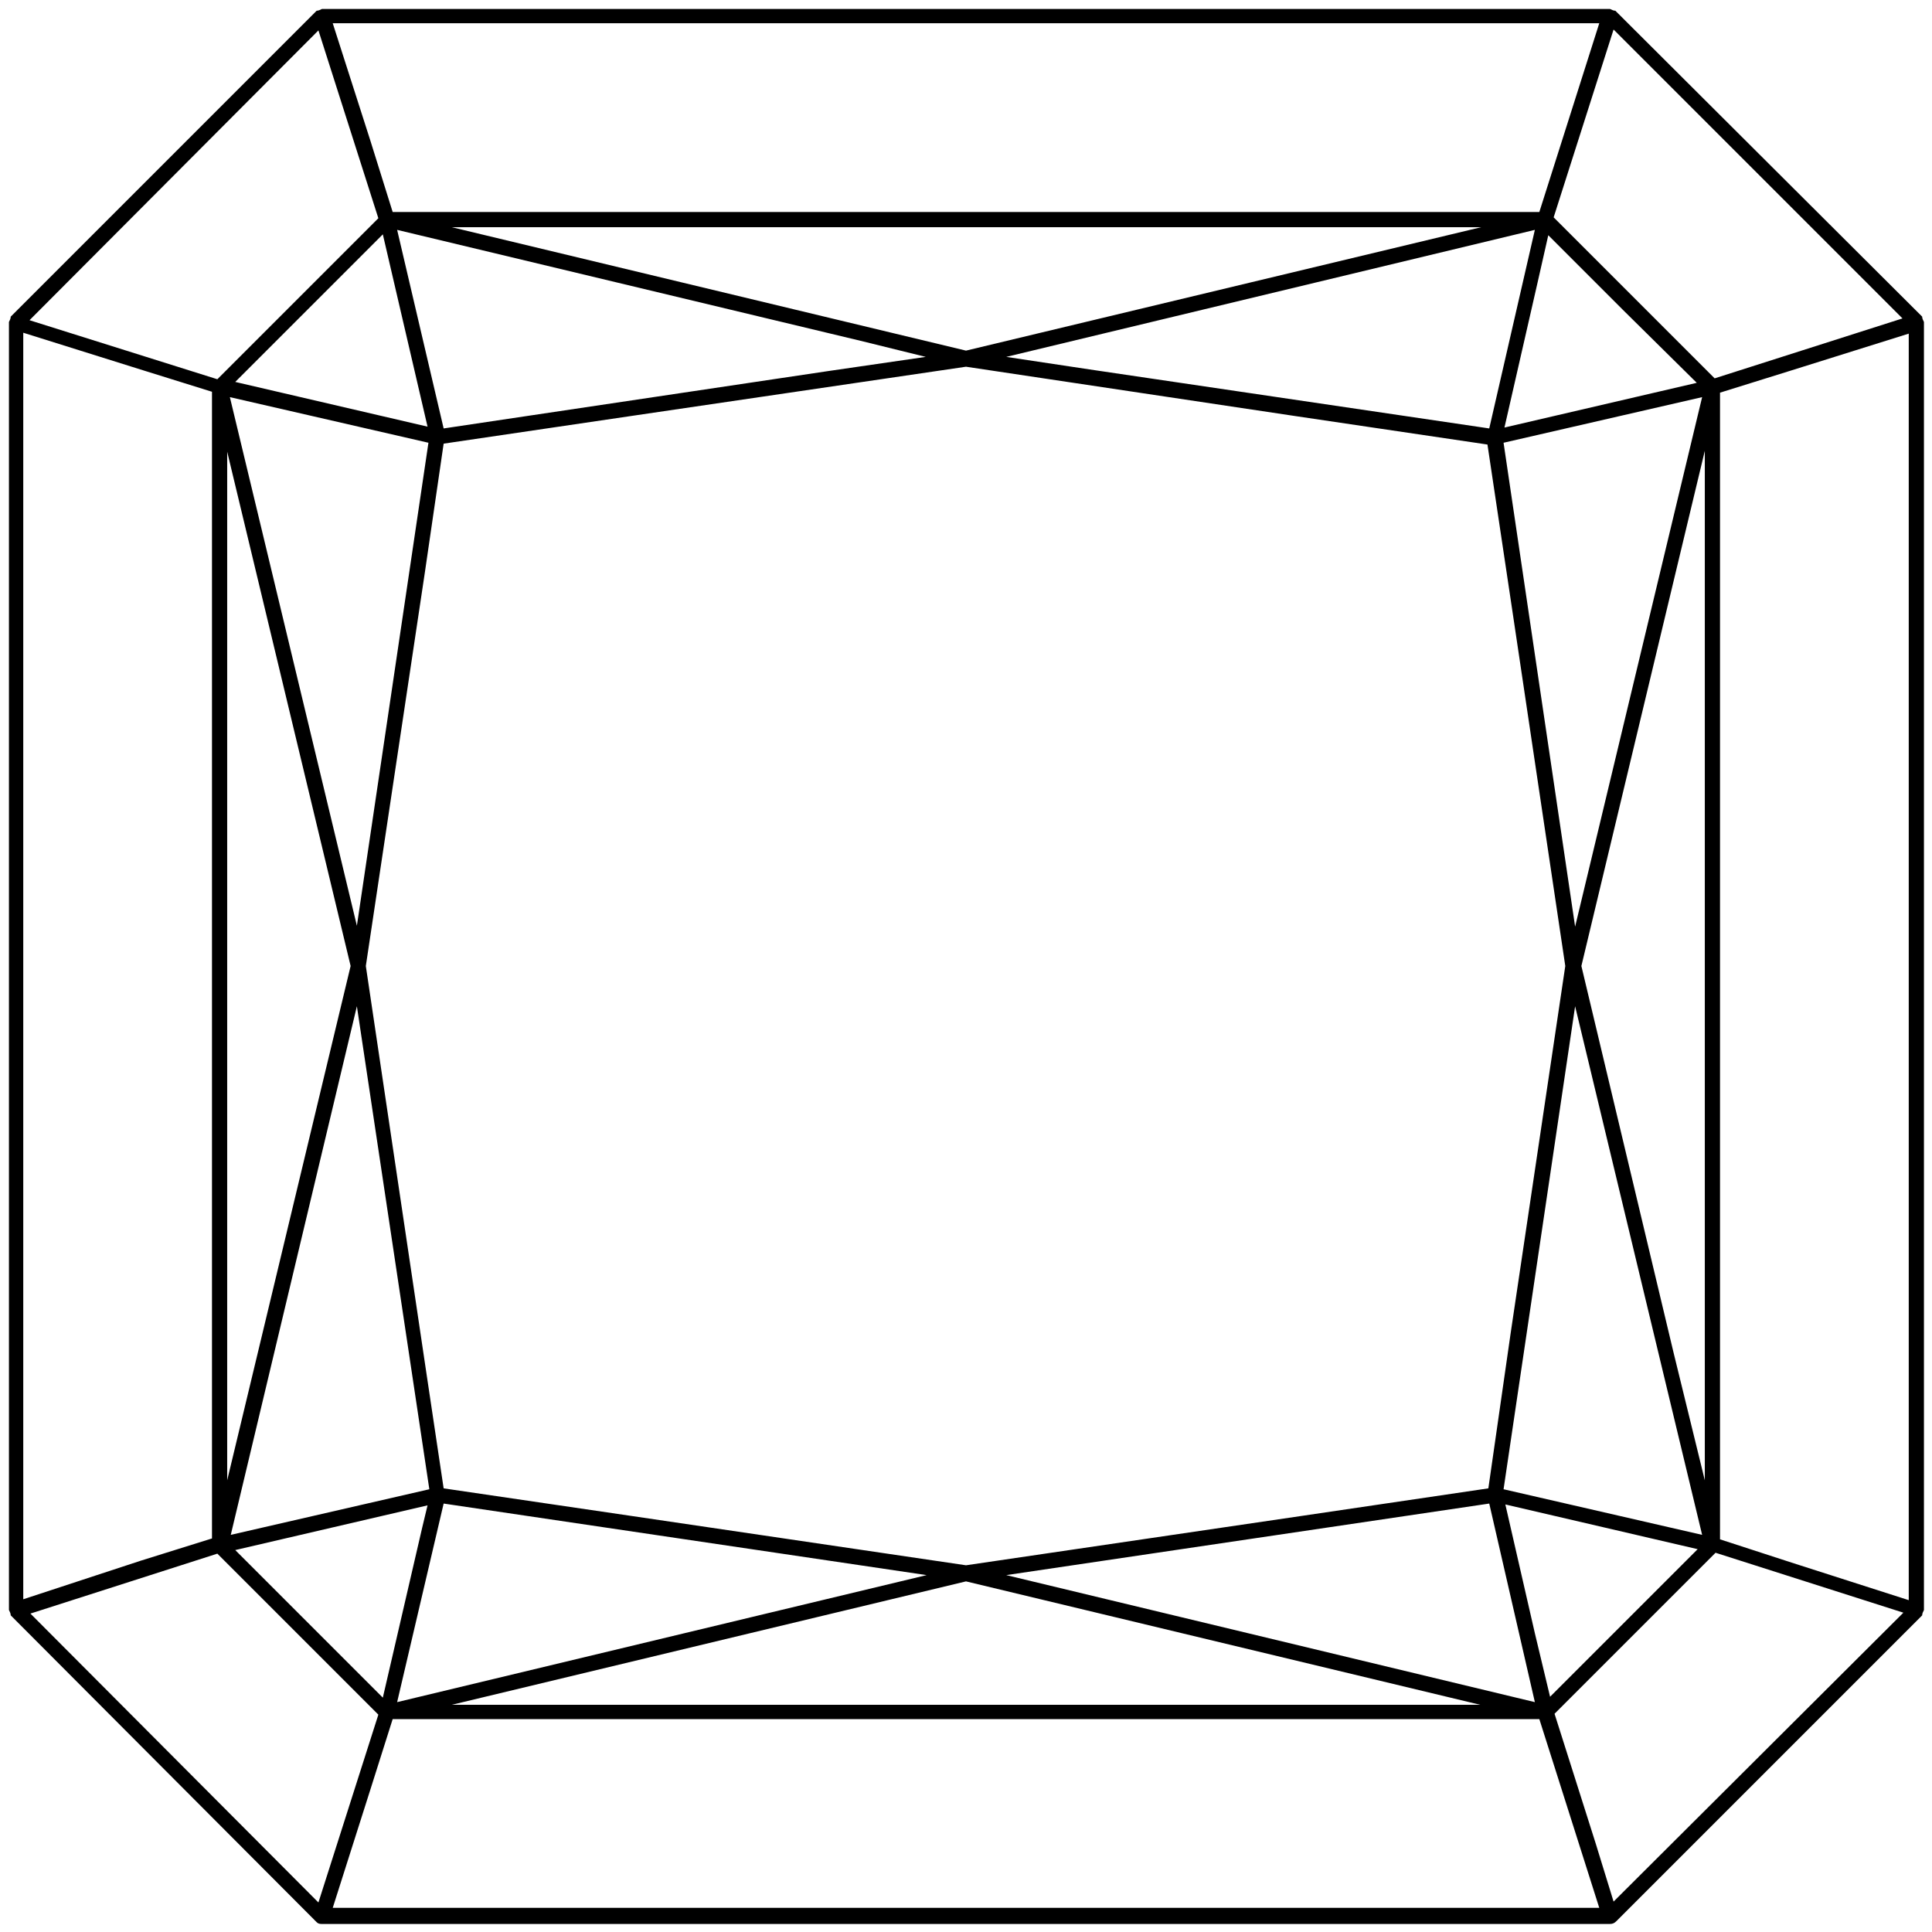 <svg version="1.1" xmlns="http://www.w3.org/2000/svg" xmlns:xlink="http://www.w3.org/1999/xlink" x="0px" y="0px"
	 viewBox="0 0 216 216" enable-background="new 0 0 216 216" xml:space="preserve">
<path d="M180.6,1.2c-0.2,0-0.4-0.1-0.6-0.2H36c-0.2,0.1-0.4,0.2-0.6,0.2L1.2,35.4c0,0.2-0.1,0.4-0.2,0.6V180
	c0.1,0.2,0.2,0.4,0.2,0.6l34.2,34.3c0.2,0.2,0.4,0.2,0.6,0.2h144c0.3,0,0.5-0.1,0.7-0.3l34.2-34.2c0-0.2,0.1-0.4,0.2-0.6V36
	c-0.1-0.2-0.2-0.4-0.2-0.6L180.6,1.2z M2.6,178.8V37.2L16,41.4l7.7,2.4v128.2l-8,2.5L2.6,178.8z M44.4,190.3l5.2-22.2l54,8
	l-19.6,4.7L44.4,190.3z M112.5,176.1l54-8l5.1,22.2L112.5,176.1z M166.4,166.4l-21,3.1L108,175l-37.3-5.5l-21.1-3.1l-1.9-12.7
	L40.9,108l6.6-44l2.1-14.4l21.7-3.2L108,41l36.7,5.5l21.6,3.2l2.8,18.7L175,108l-6.1,41L166.4,166.4z M39.9,103.5L25.7,44.4
	l22.2,5.1L39.9,103.5z M39.9,112.5l8.1,54l-22.2,5.1L39.9,112.5z M49.6,47.9l-5.2-22.2l51.8,12.4l7.3,1.8l-11,1.6L49.6,47.9z
	 M168.1,49.5l22.2-5.1l-14.2,59.2L168.1,49.5z M121.8,41.3l-9.3-1.4l59.1-14.2l-5.1,22.2L121.8,41.3z M190.3,171.6l-22.2-5.1l8-54
	L190.3,171.6z M39.2,108l-13.8,57.5V50.5L39.2,108z M171.6,182.6l-3.3-14.4l21.5,5l-16.5,16.5L171.6,182.6z M187.1,151.2L176.8,108
	l13.8-57.6v115.1L187.1,151.2z M189.7,42.8l-21.5,5l3.7-16.2l1.2-5.3l8.3,8.3L189.7,42.8z M108,39.2L50.5,25.4h115.1L108,39.2z
	 M47.8,47.7l-21.5-5l16.5-16.5L47.8,47.7z M47.8,168.3l-0.6,2.5l-4.4,19l-16.5-16.5L47.8,168.3z M108,176.8l57.5,13.8H50.5
	L108,176.8z M192.3,172.1V43.9l7.7-2.4l13.4-4.2v141.6l-13.1-4.2L192.3,172.1z M191.7,42.3l-9-9l-9-9l6.7-21l32.3,32.3L191.7,42.3z
	 M178.8,2.6l-6.7,21.1H43.9l-2.5-8L37.2,2.6H178.8z M35.6,3.4l6.7,21l-18,18l-21-6.6L35.6,3.4z M24.3,173.7l18,18l-6.7,21L3.4,180.4
	L24.3,173.7z M41.4,200.1l2.5-7.9h128.2l6.7,21.1H37.2L41.4,200.1z M180.4,212.6l-2-6.5l-4.6-14.5l9-9l9-9l21,6.7L180.4,212.6z"/>
</svg>

